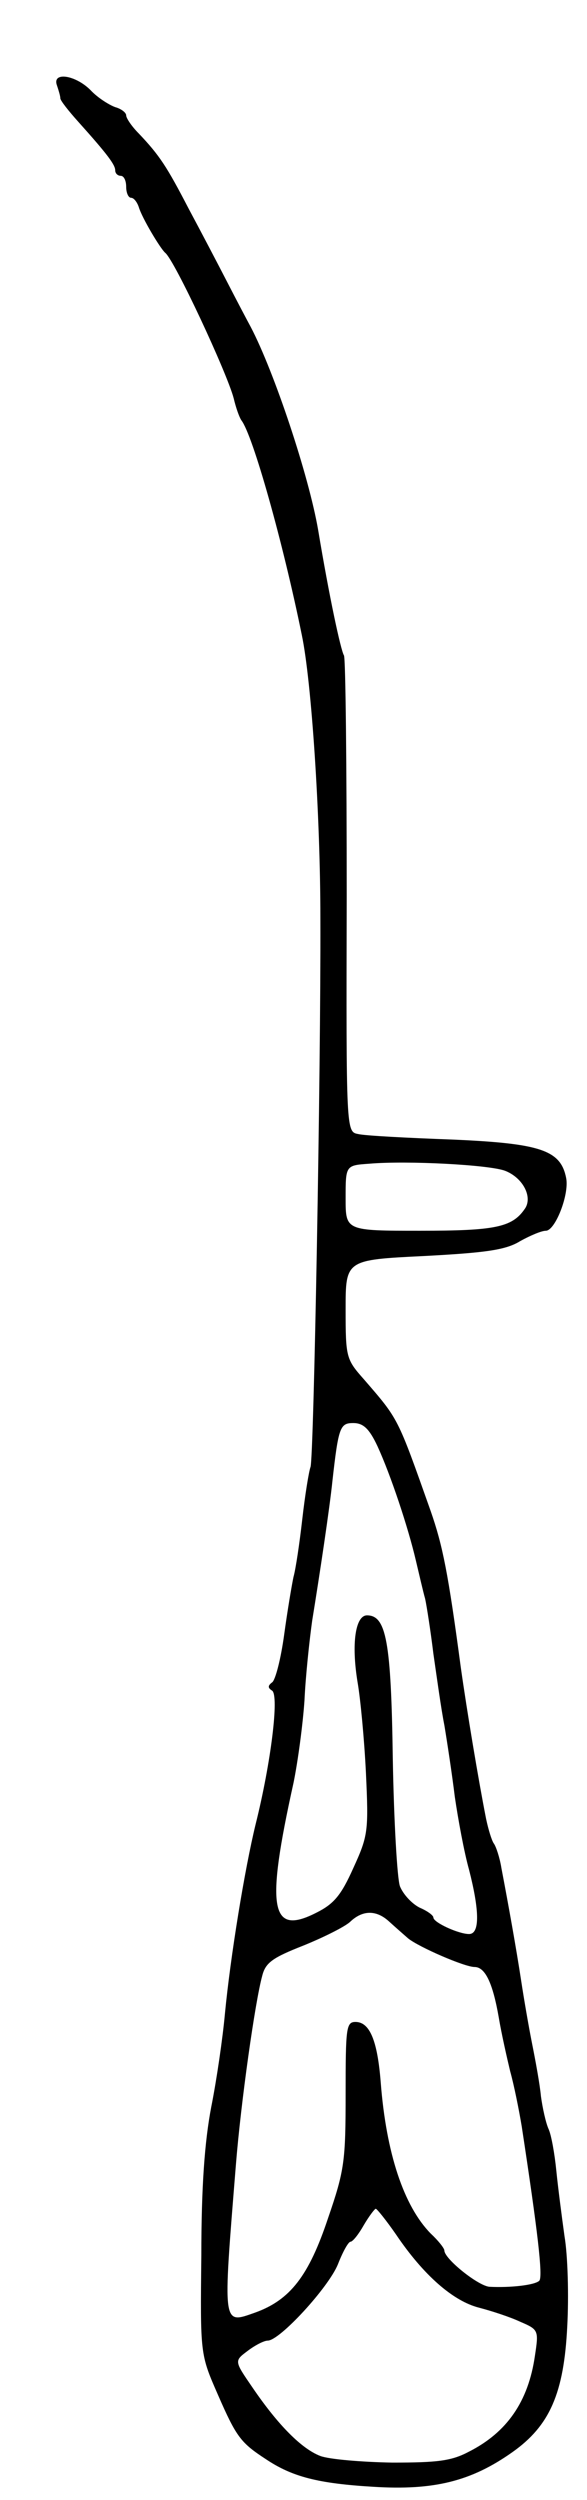<svg version="1.0" xmlns="http://www.w3.org/2000/svg"
 width="107pt" height="455pt" viewBox="0 0 107 455"
 preserveAspectRatio="xMidYMid meet">
<g transform="translate(0,455) scale(0.1,-0.1)"
fill="#000000" stroke="none">
<path d="M104 4394 c3 -9 6 -19 6 -23 0 -4 15 -23 33 -43 53 -59 67 -78 67
-88 0 -6 5 -10 10 -10 6 0 10 -9 10 -20 0 -11 4 -20 9 -20 5 0 11 -8 14 -17 6
-20 39 -75 48 -83 17 -13 113 -219 125 -265 4 -17 10 -34 14 -40 21 -27 76
-223 110 -390 18 -85 34 -331 34 -515 1 -279 -12 -984 -18 -1000 -3 -8 -10
-51 -15 -95 -5 -44 -12 -91 -16 -105 -3 -14 -11 -61 -17 -105 -6 -44 -16 -83
-22 -87 -8 -6 -8 -10 0 -15 13 -9 -2 -131 -30 -243 -20 -82 -46 -241 -56 -345
-4 -44 -15 -120 -25 -170 -12 -63 -18 -145 -18 -270 -2 -180 -2 -180 30 -253
34 -78 42 -88 88 -118 48 -32 95 -44 195 -50 111 -7 179 10 254 63 68 48 94
107 100 229 3 55 1 129 -5 164 -5 36 -12 90 -15 120 -3 30 -9 64 -14 75 -5 11
-11 38 -14 60 -2 22 -10 65 -16 95 -6 30 -15 82 -20 115 -9 59 -23 137 -36
205 -3 19 -10 40 -14 45 -4 6 -10 26 -14 45 -14 71 -35 197 -46 275 -23 172
-33 222 -55 285 -61 172 -58 166 -122 240 -32 36 -33 40 -33 127 0 90 0 90
143 97 113 6 149 11 175 27 18 10 39 19 47 19 17 0 43 66 37 96 -10 51 -47 63
-208 70 -82 3 -159 7 -171 10 -22 4 -22 4 -21 433 0 236 -2 433 -5 438 -6 10
-27 108 -47 228 -17 99 -80 288 -123 370 -6 11 -25 47 -42 80 -17 33 -49 94
-71 135 -40 77 -53 97 -91 137 -13 13 -23 28 -23 33 0 5 -9 12 -20 15 -11 4
-32 17 -45 31 -28 28 -71 34 -61 8z m817 -1975 c33 -13 51 -49 35 -70 -23 -33
-55 -39 -190 -39 -136 0 -136 0 -136 59 0 60 0 60 43 63 69 6 220 -2 248 -13z
m-233 -501 c24 -52 56 -148 70 -208 6 -25 13 -56 17 -70 3 -14 10 -59 15 -100
6 -41 14 -100 20 -130 5 -30 14 -89 19 -130 6 -41 17 -101 26 -133 19 -74 20
-117 0 -117 -19 0 -65 21 -65 30 0 4 -11 12 -25 18 -14 7 -30 24 -36 39 -5 14
-11 119 -13 232 -3 214 -12 261 -47 261 -21 0 -29 -51 -17 -123 5 -29 12 -102
15 -163 5 -107 4 -115 -23 -174 -22 -49 -35 -65 -67 -81 -84 -43 -93 6 -42
236 8 39 17 106 20 150 2 44 9 109 14 145 14 86 32 206 37 255 11 98 14 105
38 105 18 0 29 -10 44 -42z m21 -865 c11 -10 27 -24 35 -31 20 -16 103 -52
121 -52 19 0 33 -28 44 -91 5 -30 15 -74 21 -99 7 -25 16 -70 21 -100 29 -190
39 -274 32 -281 -8 -8 -53 -13 -91 -11 -21 2 -82 51 -82 66 0 4 -11 18 -25 31
-49 50 -81 146 -91 275 -6 76 -20 110 -46 110 -17 0 -18 -11 -18 -131 0 -122
-2 -139 -32 -226 -35 -105 -69 -149 -133 -172 -60 -21 -59 -28 -35 269 9 113
35 297 48 344 6 24 19 33 75 55 37 15 75 34 85 43 23 22 48 22 71 1z m13 -570
c50 -74 104 -121 151 -133 23 -6 57 -17 76 -26 33 -14 33 -16 26 -62 -12 -83
-51 -139 -120 -174 -32 -17 -57 -20 -140 -20 -56 1 -115 6 -131 12 -34 13 -77
56 -124 125 -33 48 -33 48 -9 66 13 10 30 19 37 19 22 0 111 97 128 139 9 23
19 41 23 41 4 0 15 14 24 30 10 17 20 30 22 30 2 0 19 -21 37 -47z"/>
</g>
</svg>
